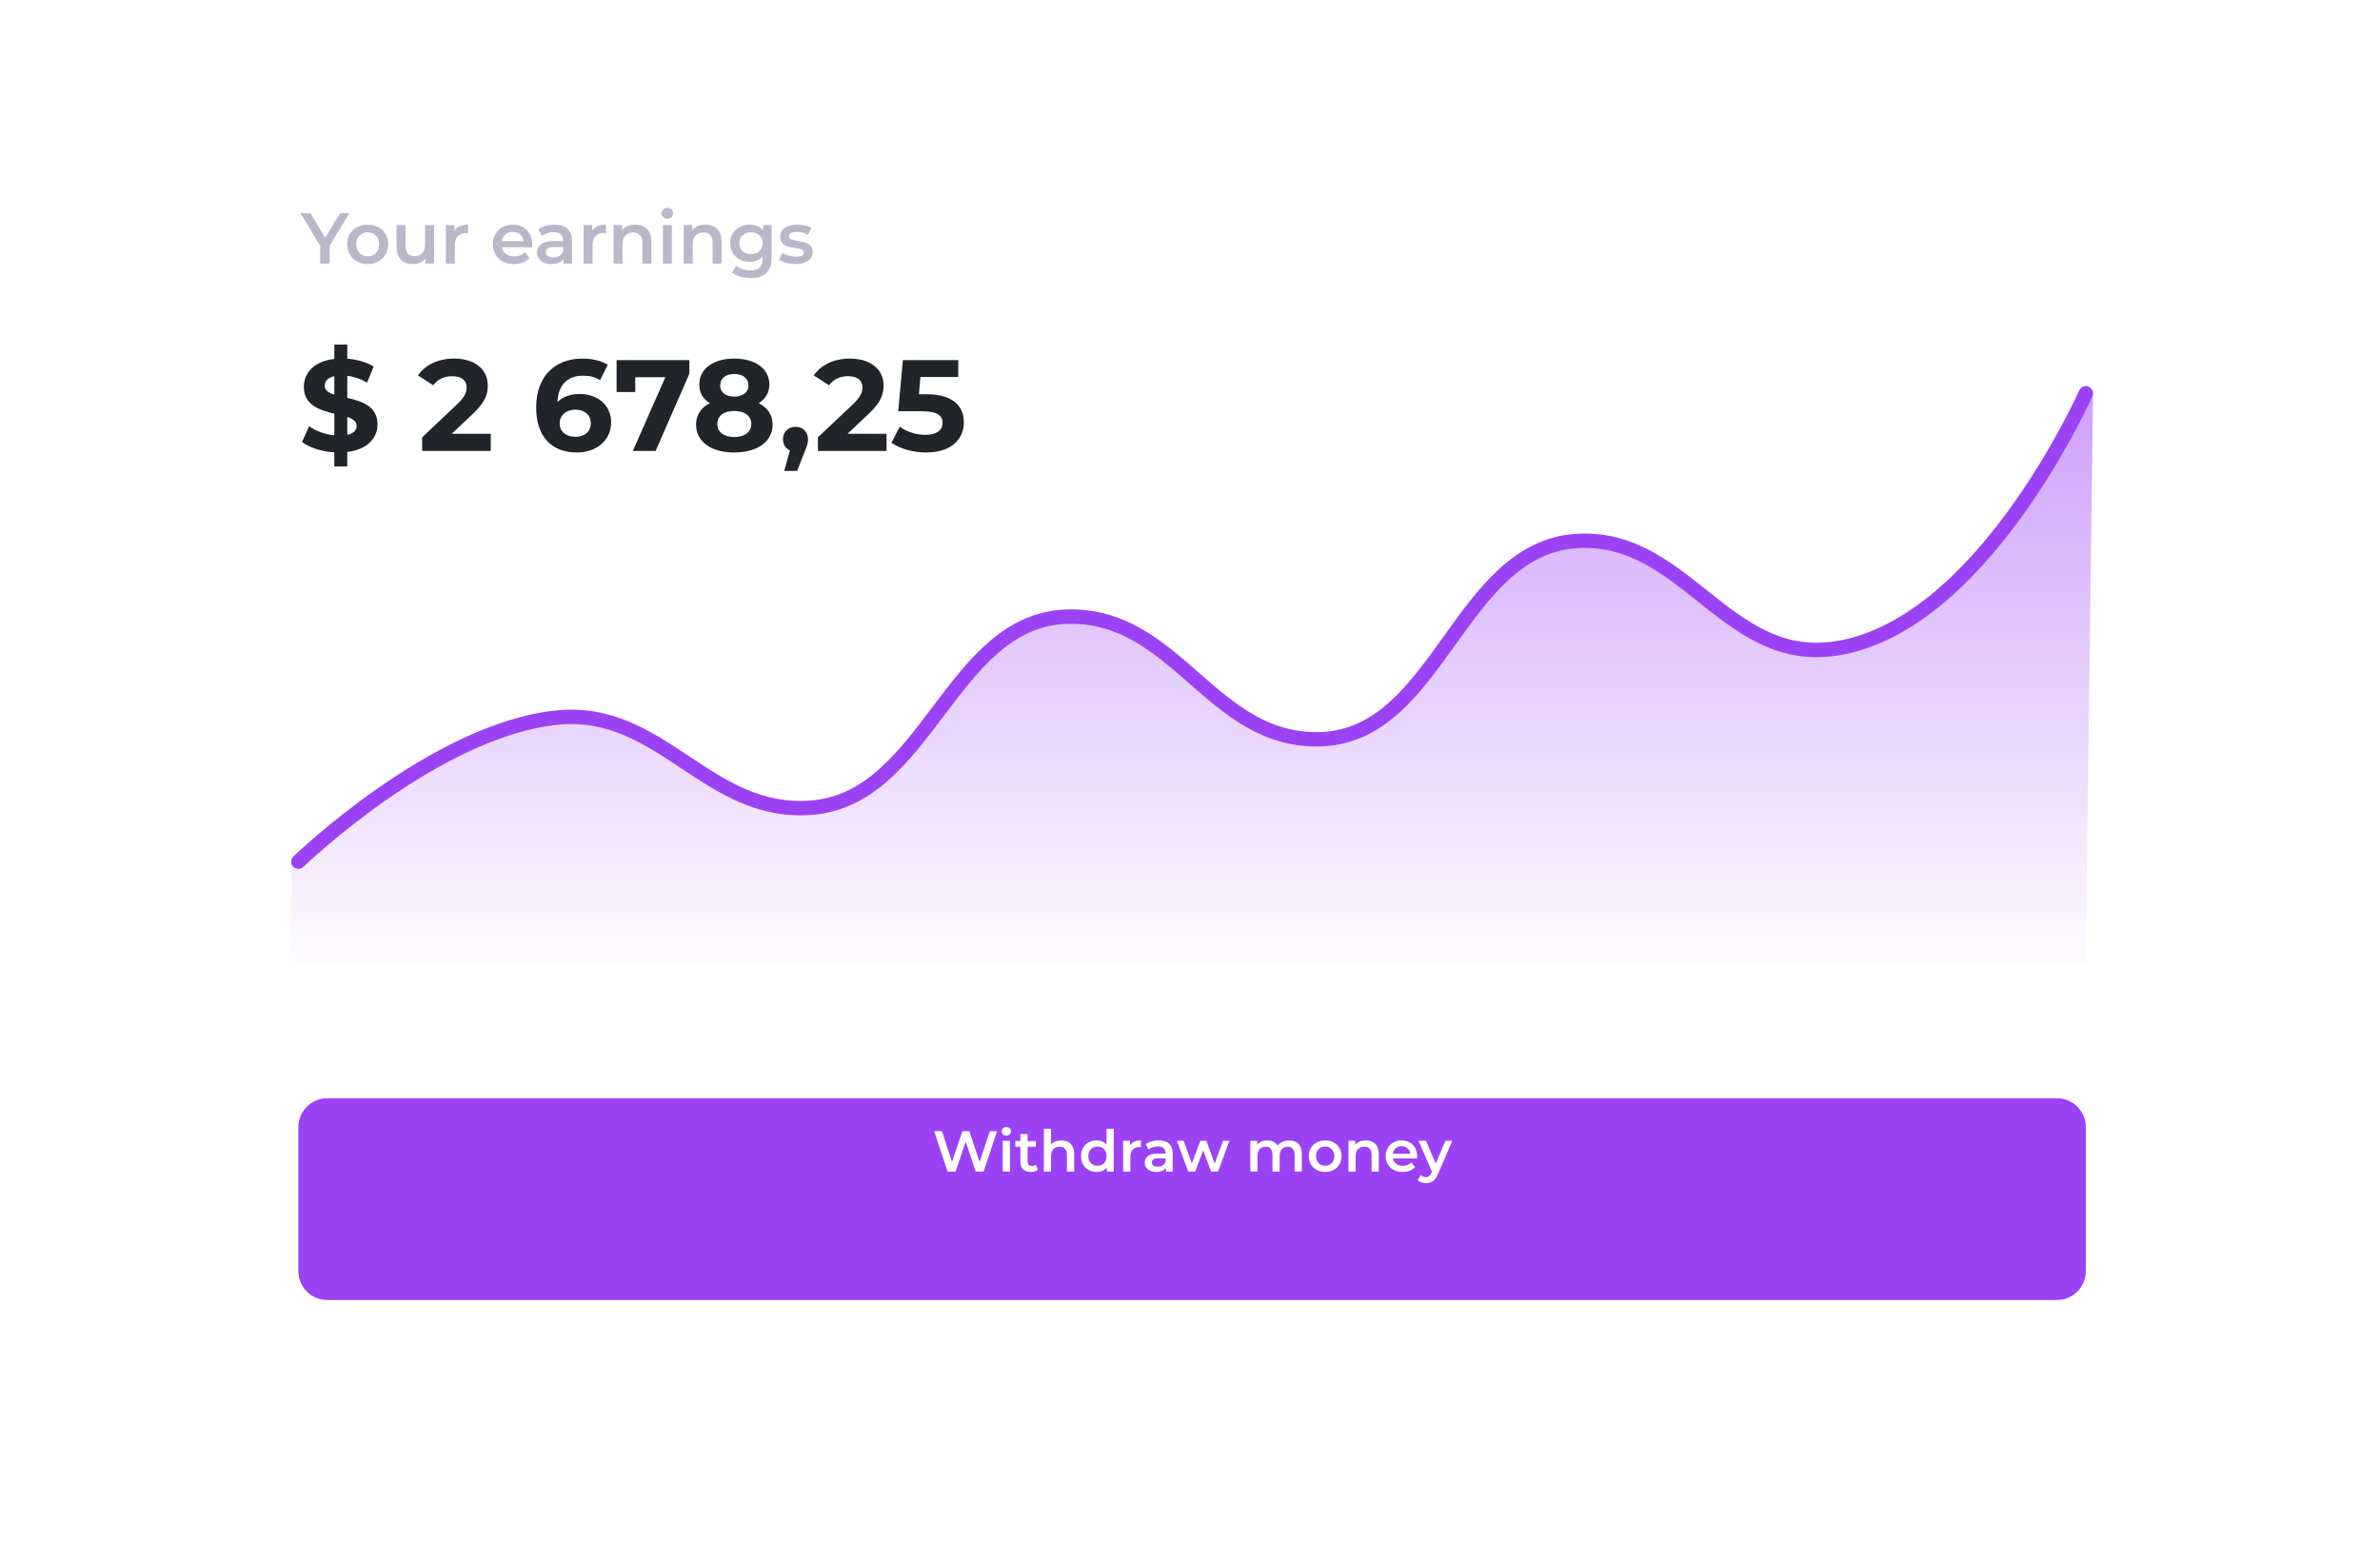 <svg width="387" height="254" viewBox="0 0 387 254" fill="none" xmlns="http://www.w3.org/2000/svg">
<g filter="url(#filter0_d)">
<path d="M25.079 31.143C25.079 23.376 31.376 17.079 39.143 17.079H347.368C355.135 17.079 361.431 23.376 361.431 31.143V206.936C361.431 214.704 355.135 221 347.368 221H39.143C31.376 221 25.079 214.704 25.079 206.936V31.143Z" fill="white"/>
</g>
<g filter="url(#filter1_d)">
<path d="M48.518 175.294C48.518 172.705 50.617 170.606 53.206 170.606H334.476C337.065 170.606 339.164 172.705 339.164 175.294V198.733C339.164 201.322 337.065 203.421 334.476 203.421H53.206C50.617 203.421 48.518 201.322 48.518 198.733V175.294Z" fill="#9C42F5"/>
</g>
<path d="M160.961 183.966L159.282 188.982L157.623 183.966H156.498L154.801 188.954L153.17 183.966H151.904L154.079 190.529H155.382L157.032 185.672L158.654 190.529H159.948L162.123 183.966H160.961Z" fill="white"/>
<path d="M163.64 184.697C164.081 184.697 164.39 184.379 164.39 183.966C164.39 183.582 164.071 183.291 163.64 183.291C163.209 183.291 162.89 183.6 162.89 183.994C162.89 184.388 163.209 184.697 163.64 184.697ZM163.049 190.529H164.221V185.522H163.049V190.529Z" fill="white"/>
<path d="M168.441 189.423C168.263 189.563 168.029 189.629 167.785 189.629C167.335 189.629 167.091 189.366 167.091 188.879V186.497H168.432V185.56H167.091V184.416H165.919V185.56H165.094V186.497H165.919V188.907C165.919 190.013 166.547 190.595 167.644 190.595C168.066 190.595 168.488 190.482 168.769 190.257L168.441 189.423Z" fill="white"/>
<path d="M172.574 185.466C171.88 185.466 171.29 185.691 170.905 186.104V183.572H169.733V190.529H170.905V187.998C170.905 186.994 171.468 186.488 172.302 186.488C173.052 186.488 173.493 186.919 173.493 187.81V190.529H174.665V187.66C174.665 186.151 173.774 185.466 172.574 185.466Z" fill="white"/>
<path d="M179.929 183.572V186.141C179.535 185.682 178.963 185.466 178.316 185.466C176.863 185.466 175.785 186.469 175.785 188.026C175.785 189.582 176.863 190.595 178.316 190.595C179.001 190.595 179.582 190.36 179.976 189.882V190.529H181.101V183.572H179.929ZM178.457 189.591C177.613 189.591 176.966 188.982 176.966 188.026C176.966 187.069 177.613 186.46 178.457 186.46C179.301 186.46 179.948 187.069 179.948 188.026C179.948 188.982 179.301 189.591 178.457 189.591Z" fill="white"/>
<path d="M183.75 186.254V185.522H182.634V190.529H183.806V188.101C183.806 187.079 184.368 186.554 185.259 186.554C185.344 186.554 185.428 186.563 185.531 186.582V185.466C184.697 185.466 184.087 185.729 183.75 186.254Z" fill="white"/>
<path d="M188.41 185.466C187.604 185.466 186.826 185.672 186.292 186.085L186.751 186.938C187.126 186.629 187.707 186.441 188.27 186.441C189.104 186.441 189.517 186.844 189.517 187.529V187.604H188.223C186.704 187.604 186.142 188.26 186.142 189.095C186.142 189.966 186.863 190.595 188.007 190.595C188.757 190.595 189.301 190.351 189.582 189.92V190.529H190.689V187.594C190.689 186.151 189.854 185.466 188.41 185.466ZM188.251 189.741C187.651 189.741 187.295 189.47 187.295 189.048C187.295 188.682 187.51 188.382 188.307 188.382H189.517V188.963C189.32 189.479 188.823 189.741 188.251 189.741Z" fill="white"/>
<path d="M198.87 185.522L197.511 189.235L196.161 185.522H195.176L193.798 189.216L192.476 185.522H191.37L193.208 190.529H194.333L195.645 187.079L196.939 190.529H198.064L199.911 185.522H198.87Z" fill="white"/>
<path d="M209.627 185.466C208.83 185.466 208.155 185.785 207.752 186.301C207.405 185.738 206.796 185.466 206.065 185.466C205.38 185.466 204.799 185.71 204.424 186.16V185.522H203.308V190.529H204.48V187.988C204.48 186.994 205.005 186.488 205.783 186.488C206.496 186.488 206.908 186.919 206.908 187.81V190.529H208.08V187.988C208.08 186.994 208.615 186.488 209.383 186.488C210.096 186.488 210.509 186.919 210.509 187.81V190.529H211.681V187.66C211.681 186.151 210.837 185.466 209.627 185.466Z" fill="white"/>
<path d="M215.474 190.595C217.03 190.595 218.146 189.526 218.146 188.026C218.146 186.526 217.03 185.466 215.474 185.466C213.936 185.466 212.811 186.526 212.811 188.026C212.811 189.526 213.936 190.595 215.474 190.595ZM215.474 189.591C214.63 189.591 213.993 188.982 213.993 188.026C213.993 187.069 214.63 186.46 215.474 186.46C216.327 186.46 216.965 187.069 216.965 188.026C216.965 188.982 216.327 189.591 215.474 189.591Z" fill="white"/>
<path d="M222.108 185.466C221.376 185.466 220.767 185.71 220.383 186.169V185.522H219.267V190.529H220.439V187.998C220.439 186.994 221.001 186.488 221.836 186.488C222.586 186.488 223.026 186.919 223.026 187.81V190.529H224.198V187.66C224.198 186.151 223.308 185.466 222.108 185.466Z" fill="white"/>
<path d="M230.437 188.054C230.437 186.488 229.369 185.466 227.906 185.466C226.415 185.466 225.318 186.535 225.318 188.026C225.318 189.516 226.406 190.595 228.084 190.595C228.947 190.595 229.65 190.313 230.1 189.779L229.472 189.057C229.116 189.423 228.675 189.601 228.112 189.601C227.24 189.601 226.631 189.132 226.49 188.401H230.419C230.428 188.288 230.437 188.148 230.437 188.054ZM227.906 186.404C228.675 186.404 229.228 186.901 229.322 187.623H226.481C226.593 186.891 227.147 186.404 227.906 186.404Z" fill="white"/>
<path d="M235.034 185.522L233.45 189.226L231.875 185.522H230.656L232.841 190.548L232.756 190.745C232.531 191.242 232.287 191.438 231.875 191.438C231.556 191.438 231.237 191.307 231.012 191.092L230.543 191.954C230.862 192.245 231.387 192.414 231.884 192.414C232.719 192.414 233.356 192.067 233.816 190.932L236.159 185.522H235.034Z" fill="white"/>
<path d="M61.386 69.009C61.386 66.034 58.813 65.254 56.471 64.706V61.119C57.526 61.246 58.623 61.605 59.699 62.216L60.754 59.622C59.593 58.883 58.053 58.461 56.471 58.335V56.035H54.362V58.377C51.029 58.757 49.404 60.676 49.404 62.912C49.404 65.929 52.02 66.71 54.362 67.279V70.802C52.843 70.654 51.324 70.085 50.269 69.304L49.109 71.878C50.269 72.785 52.273 73.439 54.362 73.566V75.865H56.471V73.502C59.783 73.101 61.386 71.203 61.386 69.009ZM52.801 62.744C52.801 62.047 53.244 61.436 54.362 61.183V64.178C53.434 63.883 52.801 63.482 52.801 62.744ZM56.471 70.718V67.806C57.378 68.123 57.99 68.524 57.99 69.262C57.99 69.937 57.526 70.486 56.471 70.718Z" fill="#212429"/>
<path d="M73.451 70.549L76.847 67.342C78.915 65.423 79.315 64.115 79.315 62.68C79.315 60.001 77.121 58.314 73.831 58.314C71.172 58.314 69.105 59.389 67.966 61.056L70.455 62.659C71.172 61.668 72.248 61.183 73.514 61.183C75.075 61.183 75.877 61.858 75.877 63.018C75.877 63.735 75.645 64.495 74.337 65.739L68.641 71.118V73.334H79.8V70.549H73.451Z" fill="#212429"/>
<path d="M94.294 64.073C92.754 64.073 91.509 64.516 90.644 65.381C90.75 62.554 92.332 61.098 94.8 61.098C95.792 61.098 96.741 61.288 97.564 61.837L98.829 59.326C97.796 58.672 96.277 58.314 94.716 58.314C90.265 58.314 87.185 61.161 87.185 66.267C87.185 71.034 89.716 73.587 93.788 73.587C96.91 73.587 99.378 71.688 99.378 68.671C99.378 65.887 97.142 64.073 94.294 64.073ZM93.598 71.034C91.952 71.034 91.003 70.106 91.003 68.84C91.003 67.553 92.058 66.625 93.555 66.625C95.074 66.625 96.066 67.49 96.066 68.84C96.066 70.19 95.053 71.034 93.598 71.034Z" fill="#212429"/>
<path d="M100.26 58.567V63.756H103.298V61.351H108.192L102.897 73.334H106.61L112.094 60.782V58.567H100.26Z" fill="#212429"/>
<path d="M123.37 65.57C124.467 64.895 125.1 63.862 125.1 62.533C125.1 59.938 122.779 58.314 119.383 58.314C116.029 58.314 113.708 59.938 113.708 62.533C113.708 63.862 114.32 64.895 115.417 65.57C114.004 66.288 113.181 67.469 113.181 69.051C113.181 71.836 115.649 73.587 119.383 73.587C123.138 73.587 125.627 71.836 125.627 69.051C125.627 67.469 124.805 66.288 123.37 65.57ZM119.383 60.824C120.775 60.824 121.704 61.52 121.704 62.68C121.704 63.798 120.796 64.495 119.383 64.495C117.991 64.495 117.105 63.798 117.105 62.68C117.105 61.52 118.012 60.824 119.383 60.824ZM119.383 71.076C117.695 71.076 116.641 70.254 116.641 68.946C116.641 67.638 117.695 66.836 119.383 66.836C121.092 66.836 122.168 67.638 122.168 68.946C122.168 70.254 121.092 71.076 119.383 71.076Z" fill="#212429"/>
<path d="M129.359 69.41C128.199 69.41 127.313 70.211 127.313 71.435C127.313 72.3 127.756 72.954 128.452 73.228L127.524 76.582H129.613L130.815 73.544C131.3 72.384 131.385 71.983 131.385 71.435C131.385 70.233 130.541 69.41 129.359 69.41Z" fill="#212429"/>
<path d="M137.808 70.549L141.204 67.342C143.271 65.423 143.672 64.115 143.672 62.68C143.672 60.001 141.478 58.314 138.187 58.314C135.529 58.314 133.462 59.389 132.323 61.056L134.812 62.659C135.529 61.668 136.605 61.183 137.871 61.183C139.432 61.183 140.234 61.858 140.234 63.018C140.234 63.735 140.002 64.495 138.694 65.739L132.998 71.118V73.334H144.157V70.549H137.808Z" fill="#212429"/>
<path d="M150.63 64.115H149.428L149.66 61.309H155.82V58.567H146.812L146.053 66.878H149.829C152.508 66.878 153.267 67.638 153.267 68.798C153.267 70 152.213 70.718 150.504 70.718C148.964 70.718 147.424 70.233 146.306 69.389L144.956 72.004C146.39 73.017 148.542 73.587 150.588 73.587C154.807 73.587 156.727 71.308 156.727 68.692C156.727 66.077 154.997 64.115 150.63 64.115Z" fill="#212429"/>
<path d="M56.81 34.659H55.31L52.884 38.655L50.481 34.659H48.852L52.075 39.991V42.862H53.599V39.968L56.81 34.659Z" fill="#B8B8CA"/>
<path d="M59.782 42.944C61.727 42.944 63.122 41.608 63.122 39.733C63.122 37.858 61.727 36.534 59.782 36.534C57.86 36.534 56.453 37.858 56.453 39.733C56.453 41.608 57.86 42.944 59.782 42.944ZM59.782 41.691C58.727 41.691 57.93 40.929 57.93 39.733C57.93 38.538 58.727 37.776 59.782 37.776C60.848 37.776 61.645 38.538 61.645 39.733C61.645 40.929 60.848 41.691 59.782 41.691Z" fill="#B8B8CA"/>
<path d="M69.117 36.604V39.769C69.117 41.023 68.425 41.655 67.406 41.655C66.48 41.655 65.941 41.116 65.941 39.979V36.604H64.476V40.179C64.476 42.066 65.566 42.944 67.171 42.944C67.98 42.944 68.718 42.64 69.187 42.066V42.862H70.582V36.604H69.117Z" fill="#B8B8CA"/>
<path d="M73.894 37.518V36.604H72.5V42.862H73.965V39.827C73.965 38.55 74.668 37.893 75.781 37.893C75.887 37.893 75.992 37.905 76.121 37.928V36.534C75.078 36.534 74.316 36.862 73.894 37.518Z" fill="#B8B8CA"/>
<path d="M86.543 39.769C86.543 37.811 85.207 36.534 83.379 36.534C81.515 36.534 80.144 37.87 80.144 39.733C80.144 41.597 81.504 42.944 83.602 42.944C84.68 42.944 85.559 42.593 86.121 41.925L85.336 41.023C84.891 41.48 84.34 41.702 83.637 41.702C82.547 41.702 81.785 41.116 81.609 40.202H86.52C86.531 40.062 86.543 39.886 86.543 39.769ZM83.379 37.706C84.34 37.706 85.031 38.327 85.148 39.229H81.597C81.738 38.315 82.43 37.706 83.379 37.706Z" fill="#B8B8CA"/>
<path d="M90.169 36.534C89.162 36.534 88.189 36.792 87.521 37.307L88.095 38.374C88.564 37.987 89.29 37.753 89.994 37.753C91.037 37.753 91.552 38.257 91.552 39.112V39.206H89.935C88.036 39.206 87.333 40.026 87.333 41.069C87.333 42.159 88.236 42.944 89.665 42.944C90.603 42.944 91.283 42.64 91.634 42.101V42.862H93.017V39.194C93.017 37.389 91.974 36.534 90.169 36.534ZM89.97 41.878C89.22 41.878 88.775 41.538 88.775 41.011C88.775 40.554 89.044 40.179 90.04 40.179H91.552V40.905C91.306 41.55 90.685 41.878 89.97 41.878Z" fill="#B8B8CA"/>
<path d="M96.292 37.518V36.604H94.897V42.862H96.362V39.827C96.362 38.55 97.065 37.893 98.179 37.893C98.284 37.893 98.39 37.905 98.519 37.928V36.534C97.476 36.534 96.714 36.862 96.292 37.518Z" fill="#B8B8CA"/>
<path d="M103.312 36.534C102.398 36.534 101.637 36.839 101.156 37.413V36.604H99.761V42.862H101.226V39.698C101.226 38.444 101.93 37.811 102.973 37.811C103.91 37.811 104.461 38.35 104.461 39.464V42.862H105.926V39.276C105.926 37.389 104.813 36.534 103.312 36.534Z" fill="#B8B8CA"/>
<path d="M108.523 35.573C109.073 35.573 109.46 35.174 109.46 34.659C109.46 34.178 109.062 33.815 108.523 33.815C107.984 33.815 107.585 34.202 107.585 34.694C107.585 35.186 107.984 35.573 108.523 35.573ZM107.784 42.862H109.249V36.604H107.784V42.862Z" fill="#B8B8CA"/>
<path d="M114.723 36.534C113.809 36.534 113.047 36.839 112.567 37.413V36.604H111.172V42.862H112.637V39.698C112.637 38.444 113.34 37.811 114.383 37.811C115.321 37.811 115.872 38.35 115.872 39.464V42.862H117.336V39.276C117.336 37.389 116.223 36.534 114.723 36.534Z" fill="#B8B8CA"/>
<path d="M124.069 36.604V37.436C123.553 36.815 122.78 36.534 121.901 36.534C120.108 36.534 118.736 37.729 118.736 39.546C118.736 41.362 120.108 42.581 121.901 42.581C122.744 42.581 123.483 42.312 123.998 41.749V42.077C123.998 43.343 123.389 43.976 122.006 43.976C121.139 43.976 120.248 43.683 119.697 43.226L119.041 44.327C119.756 44.913 120.916 45.218 122.088 45.218C124.28 45.218 125.463 44.187 125.463 41.913V36.604H124.069ZM122.123 41.339C121.01 41.339 120.213 40.612 120.213 39.546C120.213 38.491 121.01 37.776 122.123 37.776C123.225 37.776 124.022 38.491 124.022 39.546C124.022 40.612 123.225 41.339 122.123 41.339Z" fill="#B8B8CA"/>
<path d="M129.323 42.944C131.081 42.944 132.159 42.183 132.159 41.011C132.159 38.561 128.292 39.686 128.292 38.421C128.292 38.011 128.714 37.718 129.604 37.718C130.202 37.718 130.8 37.835 131.397 38.186L131.96 37.073C131.397 36.733 130.448 36.534 129.616 36.534C127.928 36.534 126.862 37.307 126.862 38.491C126.862 40.987 130.729 39.862 130.729 41.058C130.729 41.491 130.343 41.749 129.417 41.749C128.632 41.749 127.788 41.491 127.237 41.128L126.674 42.241C127.237 42.64 128.28 42.944 129.323 42.944Z" fill="#B8B8CA"/>
<path opacity="0.5" d="M340.336 63.958C340.336 63.958 323.035 102.698 298.577 105.562C281.157 107.603 274.319 86.819 256.818 87.983C237.652 89.257 234.254 119.491 215.059 120.212C196.976 120.891 191.387 99.727 173.3 100.288C154.34 100.877 150.446 129.801 131.541 131.345C114.377 132.748 106.917 114.985 89.782 116.696C69.692 118.702 47.346 140.135 47.346 140.135V156.542H339.154L340.336 63.958Z" fill="url(#paint0_linear)"/>
<path d="M339.639 62.886C340.23 63.148 340.498 63.84 340.235 64.432L340.234 64.435L340.231 64.441L340.221 64.465L340.182 64.552C340.147 64.628 340.096 64.74 340.029 64.885C339.894 65.176 339.695 65.6 339.433 66.139C338.91 67.218 338.137 68.758 337.134 70.613C335.129 74.321 332.198 79.3 328.497 84.376C324.799 89.447 320.31 94.645 315.181 98.766C310.055 102.885 304.232 105.975 297.876 106.726C288.69 107.811 282.309 102.778 276.327 98.018L276.217 97.93C270.172 93.12 264.503 88.608 256.392 89.152C251.98 89.448 248.445 91.415 245.292 94.317C242.132 97.225 239.42 101.007 236.623 104.906L236.623 104.907L236.565 104.988C233.781 108.87 230.907 112.867 227.504 115.923C224.071 119.007 220.04 121.189 214.933 121.383C205.483 121.74 199.293 116.326 193.489 111.248L193.406 111.176C187.49 106.001 181.949 101.195 173.501 101.46C164.75 101.733 159.408 108.56 153.667 116.164L153.452 116.449C150.706 120.086 147.868 123.846 144.559 126.798C141.136 129.851 137.148 132.1 132.135 132.513C123.263 133.244 116.876 129.003 110.871 125.016L110.668 124.881C104.533 120.808 98.763 117.053 90.732 117.862C81.079 118.833 70.762 124.544 62.764 130.128C58.786 132.906 55.423 135.623 53.054 137.646C51.871 138.657 50.937 139.493 50.301 140.075C49.983 140.366 49.739 140.593 49.576 140.747C49.494 140.824 49.432 140.882 49.392 140.921L49.346 140.964L49.336 140.975L49.333 140.977C48.868 141.427 48.126 141.415 47.676 140.949C47.226 140.484 47.238 139.742 47.704 139.292L47.709 139.287L47.723 139.274L47.773 139.225C47.818 139.183 47.883 139.121 47.969 139.04C48.14 138.879 48.392 138.644 48.719 138.345C49.373 137.747 50.326 136.893 51.532 135.863C53.943 133.804 57.367 131.038 61.422 128.207C69.49 122.573 80.221 116.564 90.497 115.53C99.46 114.627 105.888 118.894 111.957 122.923L111.964 122.928C118.106 127.005 123.889 130.84 131.943 130.177C136.307 129.818 139.834 127.872 142.998 125.049C146.134 122.252 148.851 118.653 151.647 114.949L151.796 114.752C157.377 107.361 163.37 99.431 173.427 99.117C182.845 98.822 189.024 104.227 194.809 109.289L194.95 109.412C200.864 114.585 206.402 119.36 214.845 119.04C219.259 118.873 222.79 117.007 225.938 114.179C229.117 111.324 231.845 107.547 234.66 103.622L234.794 103.435C237.534 99.614 240.366 95.664 243.705 92.592C247.126 89.444 251.142 87.155 256.236 86.813C265.259 86.209 271.573 91.236 277.44 95.908L277.787 96.184C283.857 101.015 289.508 105.354 297.601 104.398C303.377 103.716 308.797 100.89 313.713 96.939C318.626 92.991 322.977 87.967 326.603 82.995C330.225 78.028 333.101 73.143 335.072 69.498C336.057 67.677 336.814 66.168 337.325 65.116C337.58 64.591 337.773 64.179 337.902 63.901C337.966 63.762 338.014 63.656 338.046 63.586L338.082 63.507L338.092 63.483C338.354 62.892 339.047 62.624 339.639 62.886Z" fill="#9C42F5"/>
<defs>
<filter id="filter0_d" x="0.079" y="0.079" width="386.352" height="253.921" filterUnits="userSpaceOnUse" color-interpolation-filters="sRGB">
<feFlood flood-opacity="0" result="BackgroundImageFix"/>
<feColorMatrix in="SourceAlpha" type="matrix" values="0 0 0 0 0 0 0 0 0 0 0 0 0 0 0 0 0 0 127 0"/>
<feOffset dy="8"/>
<feGaussianBlur stdDeviation="12.5"/>
<feColorMatrix type="matrix" values="0 0 0 0 0.263 0 0 0 0 0.104 0 0 0 0 0.421 0 0 0 0.18 0"/>
<feBlend mode="normal" in2="BackgroundImageFix" result="effect1_dropShadow"/>
<feBlend mode="normal" in="SourceGraphic" in2="effect1_dropShadow" result="shape"/>
</filter>
<filter id="filter1_d" x="40.518" y="170.606" width="306.645" height="48.815" filterUnits="userSpaceOnUse" color-interpolation-filters="sRGB">
<feFlood flood-opacity="0" result="BackgroundImageFix"/>
<feColorMatrix in="SourceAlpha" type="matrix" values="0 0 0 0 0 0 0 0 0 0 0 0 0 0 0 0 0 0 127 0"/>
<feOffset dy="8"/>
<feGaussianBlur stdDeviation="4"/>
<feColorMatrix type="matrix" values="0 0 0 0 0.612 0 0 0 0 0.259 0 0 0 0 0.961 0 0 0 0.122 0"/>
<feBlend mode="normal" in2="BackgroundImageFix" result="effect1_dropShadow"/>
<feBlend mode="normal" in="SourceGraphic" in2="effect1_dropShadow" result="shape"/>
</filter>
<linearGradient id="paint0_linear" x1="193.841" y1="63.958" x2="193.841" y2="160.058" gradientUnits="userSpaceOnUse">
<stop stop-color="#9C42F5"/>
<stop offset="1" stop-color="#9C42F5" stop-opacity="0"/>
</linearGradient>
</defs>
</svg>
